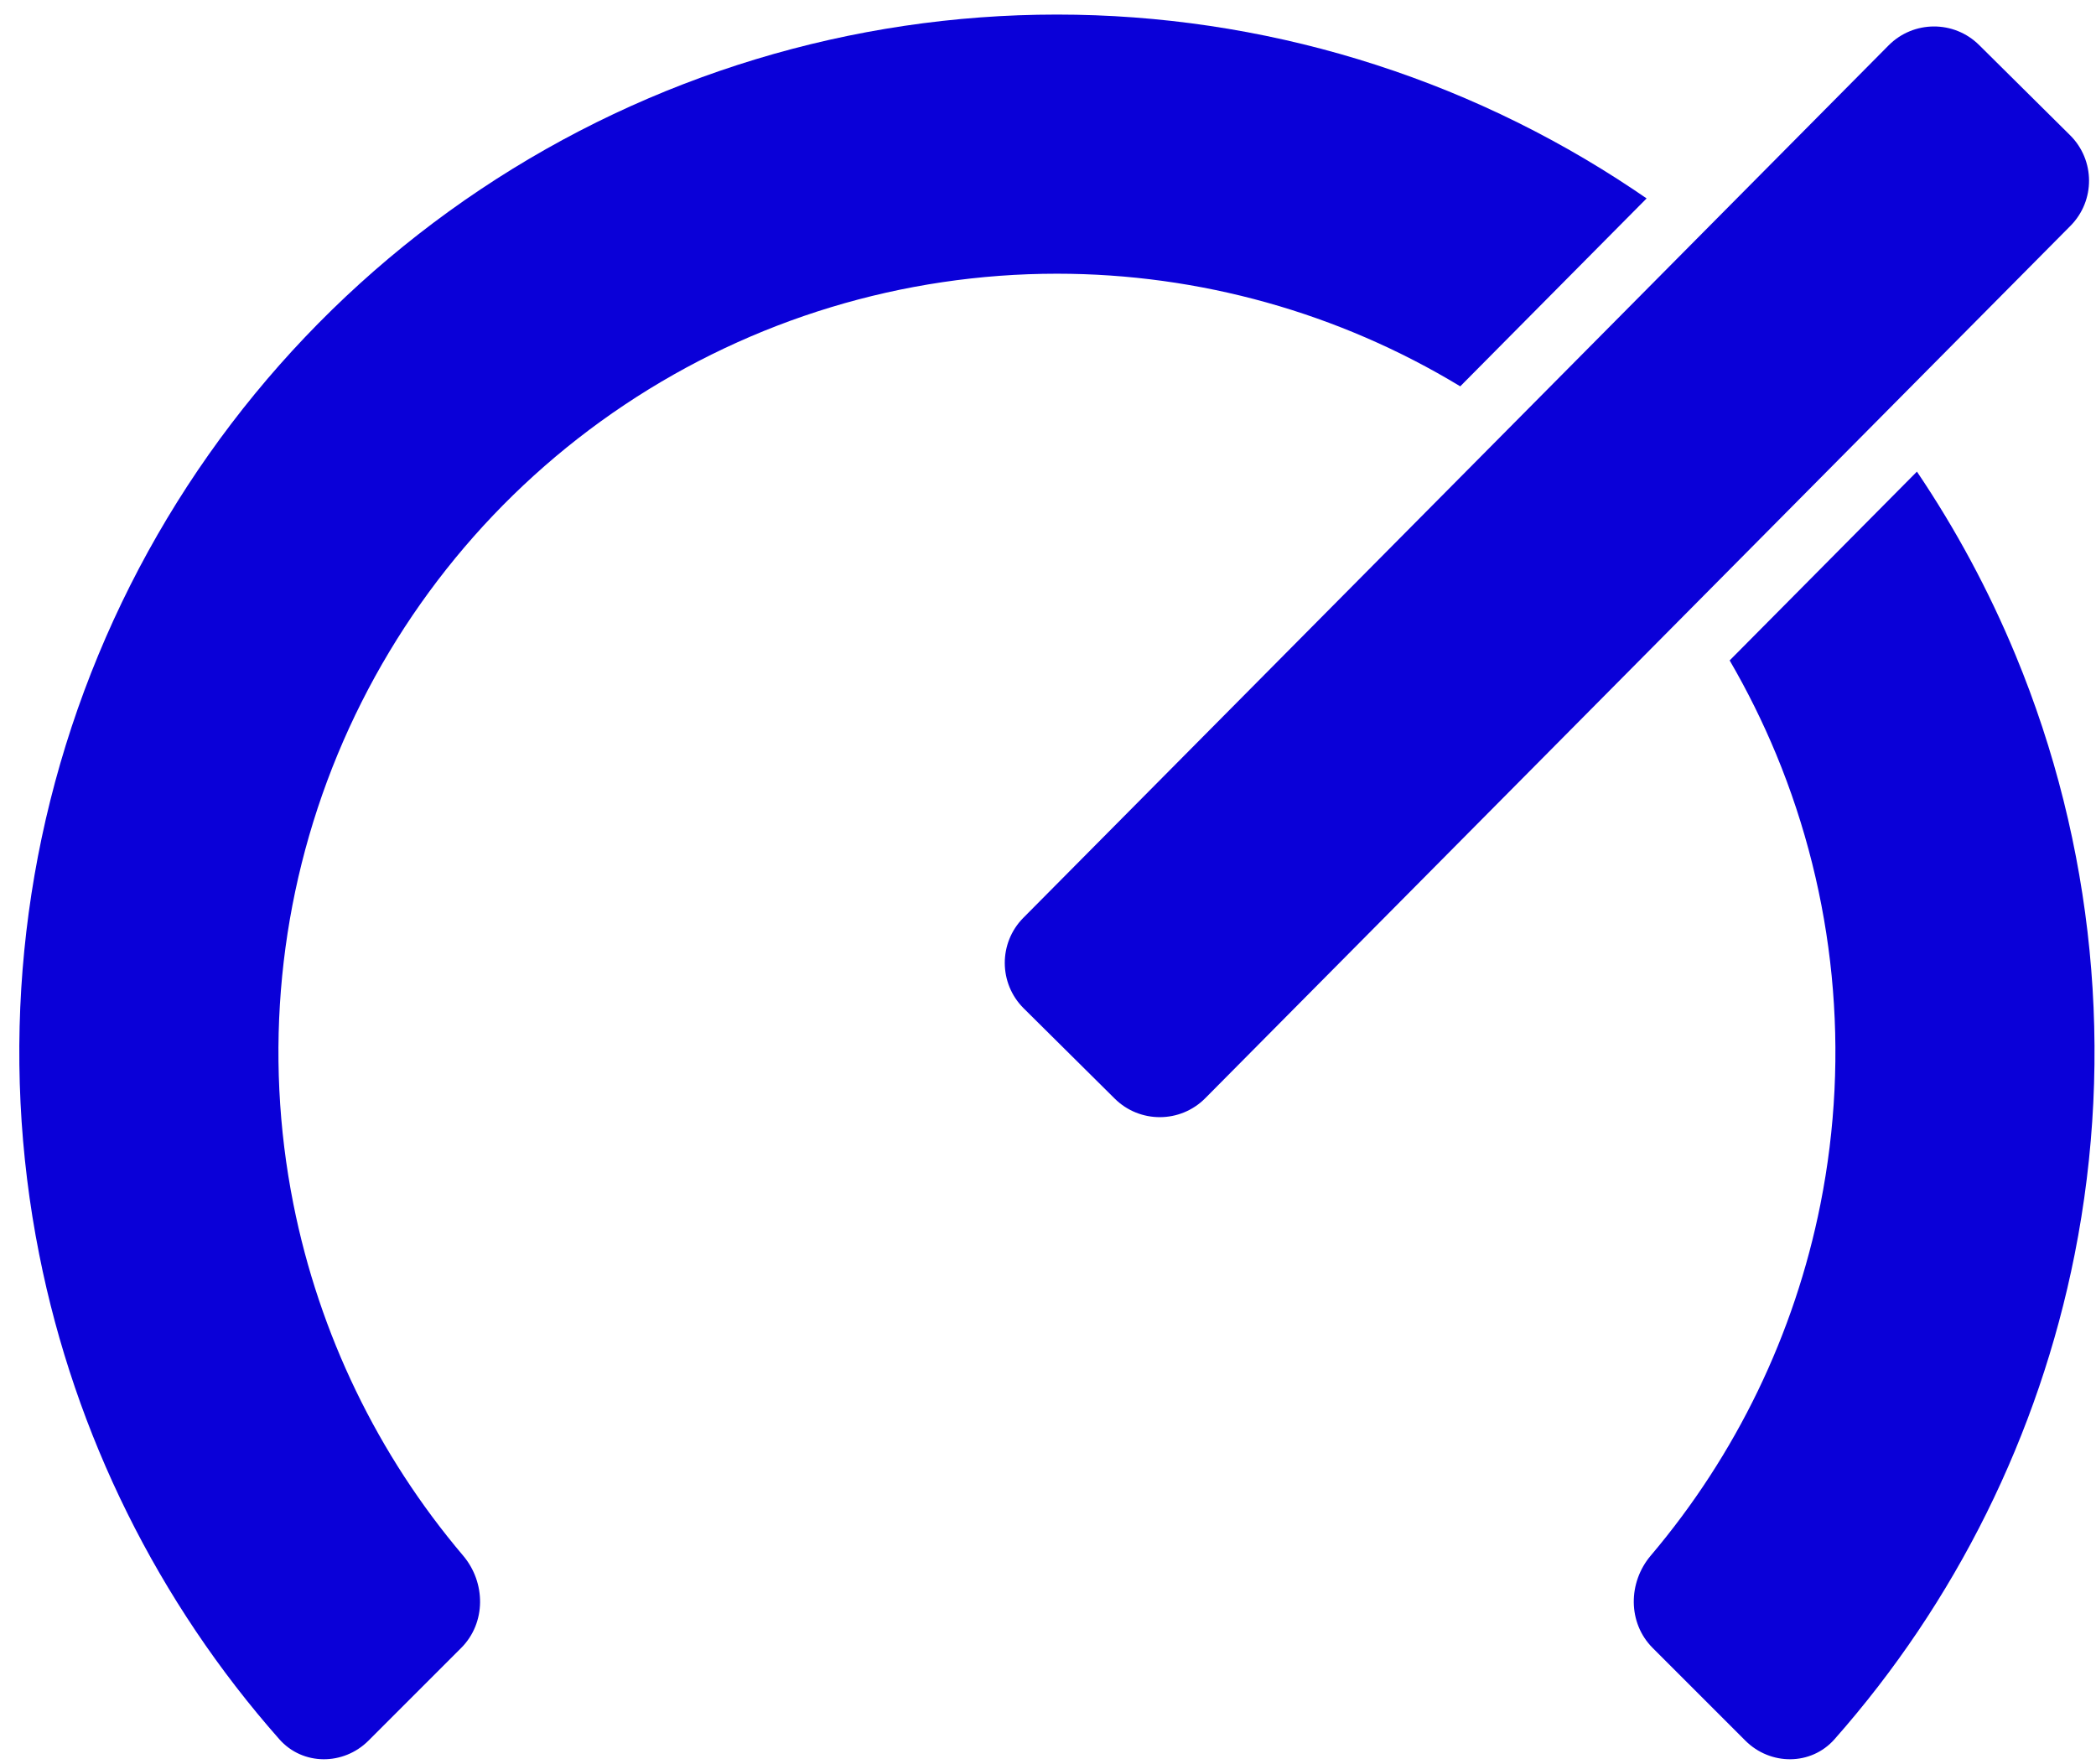 <svg width="101" height="85" viewBox="0 0 101 85" fill="none" xmlns="http://www.w3.org/2000/svg">
<path fill-rule="evenodd" clip-rule="evenodd" d="M99.752 6.517C100.962 7.718 100.97 9.672 99.77 10.882L58.078 52.919C56.877 54.13 54.923 54.138 53.713 52.937L49.33 48.59C48.12 47.39 48.112 45.436 49.312 44.226L91.004 2.189C92.205 0.978 94.159 0.97 95.369 2.171L99.752 6.517Z" fill="#0A00D8"/>
<path d="M83.347 31.824C84.191 33.274 84.94 34.784 85.588 36.346C88.427 43.201 89.17 50.744 87.722 58.021C86.476 64.285 83.654 70.111 79.546 74.958C78.444 76.258 78.433 78.205 79.638 79.41L84.103 83.875C85.308 85.08 87.27 85.086 88.399 83.809C94.24 77.198 98.241 69.144 99.969 60.457C101.898 50.758 100.908 40.704 97.124 31.568C95.834 28.453 94.239 25.493 92.371 22.726L83.347 31.824Z" fill="#0A00D8"/>
<path d="M79.345 9.561C79.134 9.416 78.922 9.271 78.708 9.129C70.486 3.635 60.819 0.702 50.93 0.702C41.041 0.702 31.374 3.635 23.151 9.129C14.929 14.623 8.52 22.432 4.736 31.568C0.952 40.704 -0.039 50.758 1.891 60.457C3.619 69.144 7.62 77.198 13.461 83.809C14.589 85.086 16.552 85.08 17.757 83.875L22.222 79.41C23.427 78.205 23.416 76.258 22.314 74.958C18.205 70.111 15.384 64.285 14.138 58.021C12.69 50.744 13.433 43.201 16.272 36.346C19.112 29.492 23.92 23.633 30.089 19.511C36.258 15.389 43.511 13.189 50.93 13.189C57.793 13.189 64.513 15.072 70.365 18.616L79.345 9.561Z" fill="#0A00D8"/>
</svg>
